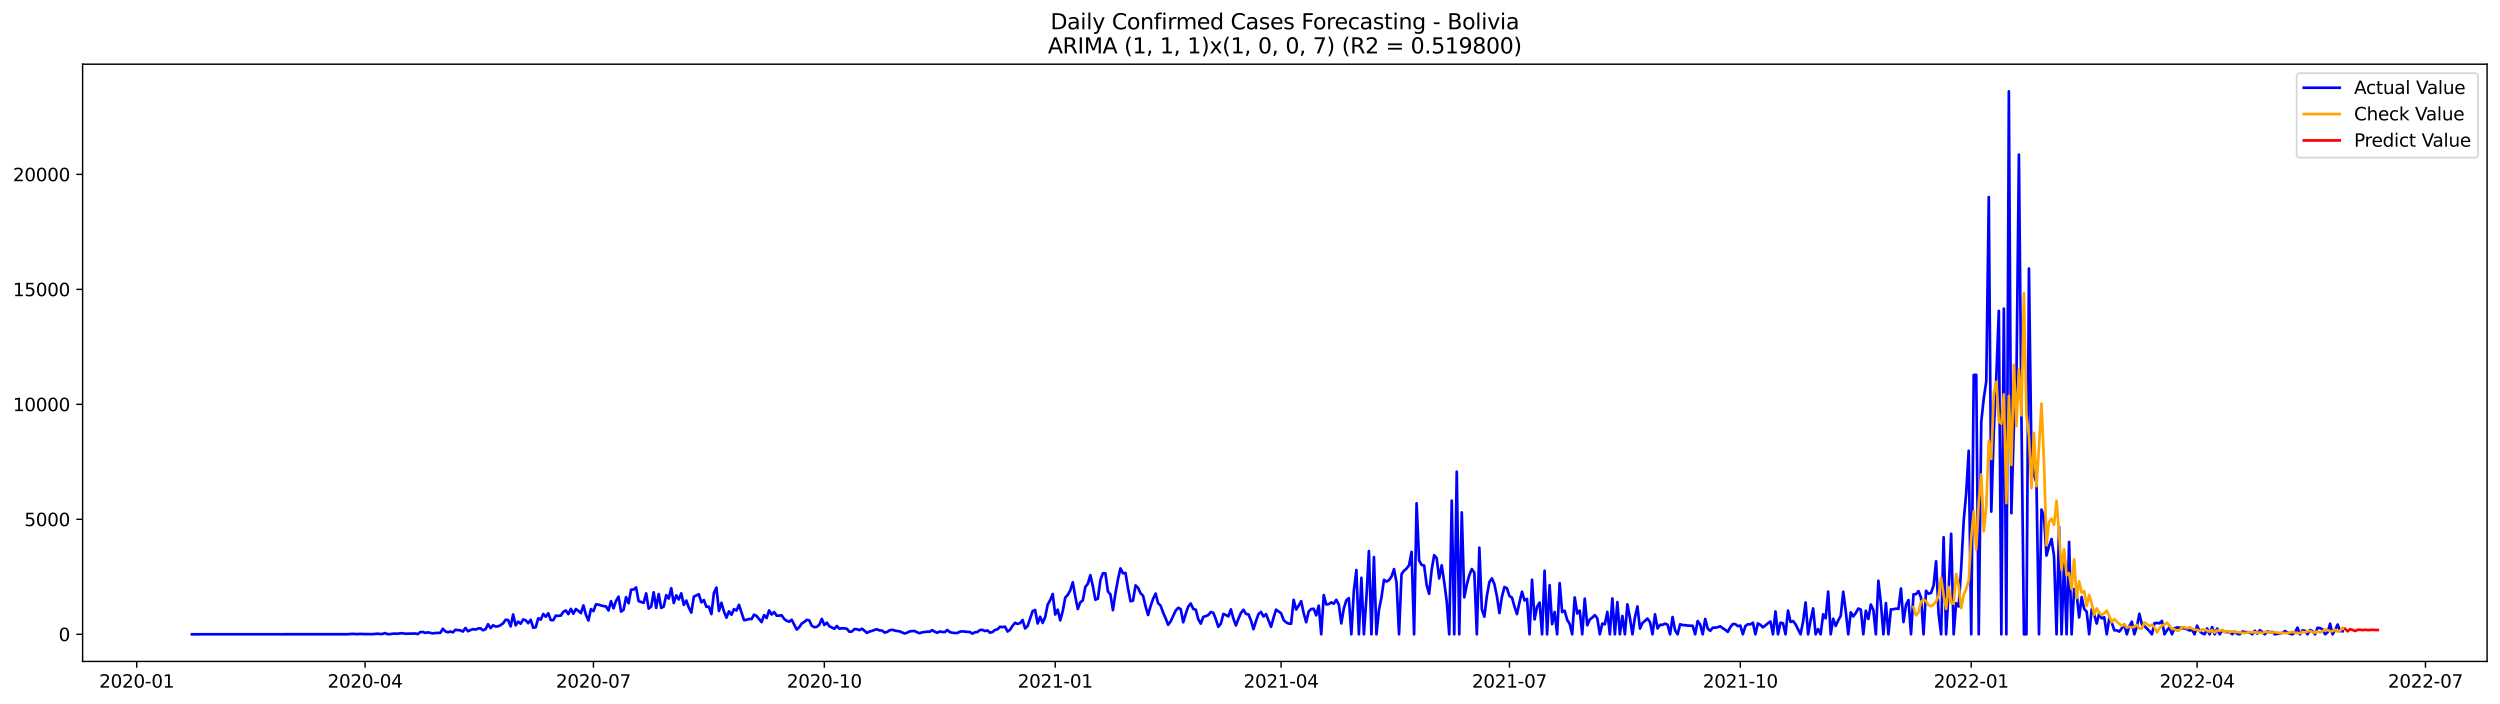 <?xml version="1.0" encoding="utf-8" standalone="no"?>
<!DOCTYPE svg PUBLIC "-//W3C//DTD SVG 1.1//EN"
  "http://www.w3.org/Graphics/SVG/1.1/DTD/svg11.dtd">
<svg xmlns:xlink="http://www.w3.org/1999/xlink" width="1392.412pt" height="392.274pt" viewBox="0 0 1392.412 392.274" xmlns="http://www.w3.org/2000/svg" version="1.1">
 <defs>
  <style type="text/css">*{stroke-linejoin: round; stroke-linecap: butt}</style>
 </defs>
 <g id="figure_1">
  <g id="patch_1">
   <path d="M 0 392.274 
L 1392.412 392.274 
L 1392.412 0 
L 0 0 
z
" style="fill: #ffffff"/>
  </g>
  <g id="axes_1">
   <g id="patch_2">
    <path d="M 46.013 368.396 
L 1385.213 368.396 
L 1385.213 35.755 
L 46.013 35.755 
z
" style="fill: #ffffff"/>
   </g>
   <g id="matplotlib.axis_1">
    <g id="xtick_1">
     <g id="line2d_1">
      <defs>
       <path id="m0b44352841" d="M 0 0 
L 0 3.5 
" style="stroke: #000000; stroke-width: 0.8"/>
      </defs>
      <g>
       <use xlink:href="#m0b44352841" x="76.134" y="368.396" style="stroke: #000000; stroke-width: 0.8"/>
      </g>
     </g>
     <g id="text_1">
      <!-- 2020-01 -->
      <g transform="translate(55.243 382.994)scale(0.1 -0.1)">
       <defs>
        <path id="DejaVuSans-32" d="M 1228 531 
L 3431 531 
L 3431 0 
L 469 0 
L 469 531 
Q 828 903 1448 1529 
Q 2069 2156 2228 2338 
Q 2531 2678 2651 2914 
Q 2772 3150 2772 3378 
Q 2772 3750 2511 3984 
Q 2250 4219 1831 4219 
Q 1534 4219 1204 4116 
Q 875 4013 500 3803 
L 500 4441 
Q 881 4594 1212 4672 
Q 1544 4750 1819 4750 
Q 2544 4750 2975 4387 
Q 3406 4025 3406 3419 
Q 3406 3131 3298 2873 
Q 3191 2616 2906 2266 
Q 2828 2175 2409 1742 
Q 1991 1309 1228 531 
z
" transform="scale(0.016)"/>
        <path id="DejaVuSans-30" d="M 2034 4250 
Q 1547 4250 1301 3770 
Q 1056 3291 1056 2328 
Q 1056 1369 1301 889 
Q 1547 409 2034 409 
Q 2525 409 2770 889 
Q 3016 1369 3016 2328 
Q 3016 3291 2770 3770 
Q 2525 4250 2034 4250 
z
M 2034 4750 
Q 2819 4750 3233 4129 
Q 3647 3509 3647 2328 
Q 3647 1150 3233 529 
Q 2819 -91 2034 -91 
Q 1250 -91 836 529 
Q 422 1150 422 2328 
Q 422 3509 836 4129 
Q 1250 4750 2034 4750 
z
" transform="scale(0.016)"/>
        <path id="DejaVuSans-2d" d="M 313 2009 
L 1997 2009 
L 1997 1497 
L 313 1497 
L 313 2009 
z
" transform="scale(0.016)"/>
        <path id="DejaVuSans-31" d="M 794 531 
L 1825 531 
L 1825 4091 
L 703 3866 
L 703 4441 
L 1819 4666 
L 2450 4666 
L 2450 531 
L 3481 531 
L 3481 0 
L 794 0 
L 794 531 
z
" transform="scale(0.016)"/>
       </defs>
       <use xlink:href="#DejaVuSans-32"/>
       <use xlink:href="#DejaVuSans-30" x="63.623"/>
       <use xlink:href="#DejaVuSans-32" x="127.246"/>
       <use xlink:href="#DejaVuSans-30" x="190.869"/>
       <use xlink:href="#DejaVuSans-2d" x="254.492"/>
       <use xlink:href="#DejaVuSans-30" x="290.576"/>
       <use xlink:href="#DejaVuSans-31" x="354.199"/>
      </g>
     </g>
    </g>
    <g id="xtick_2">
     <g id="line2d_2">
      <g>
       <use xlink:href="#m0b44352841" x="203.331" y="368.396" style="stroke: #000000; stroke-width: 0.8"/>
      </g>
     </g>
     <g id="text_2">
      <!-- 2020-04 -->
      <g transform="translate(182.44 382.994)scale(0.1 -0.1)">
       <defs>
        <path id="DejaVuSans-34" d="M 2419 4116 
L 825 1625 
L 2419 1625 
L 2419 4116 
z
M 2253 4666 
L 3047 4666 
L 3047 1625 
L 3713 1625 
L 3713 1100 
L 3047 1100 
L 3047 0 
L 2419 0 
L 2419 1100 
L 313 1100 
L 313 1709 
L 2253 4666 
z
" transform="scale(0.016)"/>
       </defs>
       <use xlink:href="#DejaVuSans-32"/>
       <use xlink:href="#DejaVuSans-30" x="63.623"/>
       <use xlink:href="#DejaVuSans-32" x="127.246"/>
       <use xlink:href="#DejaVuSans-30" x="190.869"/>
       <use xlink:href="#DejaVuSans-2d" x="254.492"/>
       <use xlink:href="#DejaVuSans-30" x="290.576"/>
       <use xlink:href="#DejaVuSans-34" x="354.199"/>
      </g>
     </g>
    </g>
    <g id="xtick_3">
     <g id="line2d_3">
      <g>
       <use xlink:href="#m0b44352841" x="330.528" y="368.396" style="stroke: #000000; stroke-width: 0.8"/>
      </g>
     </g>
     <g id="text_3">
      <!-- 2020-07 -->
      <g transform="translate(309.636 382.994)scale(0.1 -0.1)">
       <defs>
        <path id="DejaVuSans-37" d="M 525 4666 
L 3525 4666 
L 3525 4397 
L 1831 0 
L 1172 0 
L 2766 4134 
L 525 4134 
L 525 4666 
z
" transform="scale(0.016)"/>
       </defs>
       <use xlink:href="#DejaVuSans-32"/>
       <use xlink:href="#DejaVuSans-30" x="63.623"/>
       <use xlink:href="#DejaVuSans-32" x="127.246"/>
       <use xlink:href="#DejaVuSans-30" x="190.869"/>
       <use xlink:href="#DejaVuSans-2d" x="254.492"/>
       <use xlink:href="#DejaVuSans-30" x="290.576"/>
       <use xlink:href="#DejaVuSans-37" x="354.199"/>
      </g>
     </g>
    </g>
    <g id="xtick_4">
     <g id="line2d_4">
      <g>
       <use xlink:href="#m0b44352841" x="459.122" y="368.396" style="stroke: #000000; stroke-width: 0.8"/>
      </g>
     </g>
     <g id="text_4">
      <!-- 2020-10 -->
      <g transform="translate(438.231 382.994)scale(0.1 -0.1)">
       <use xlink:href="#DejaVuSans-32"/>
       <use xlink:href="#DejaVuSans-30" x="63.623"/>
       <use xlink:href="#DejaVuSans-32" x="127.246"/>
       <use xlink:href="#DejaVuSans-30" x="190.869"/>
       <use xlink:href="#DejaVuSans-2d" x="254.492"/>
       <use xlink:href="#DejaVuSans-31" x="290.576"/>
       <use xlink:href="#DejaVuSans-30" x="354.199"/>
      </g>
     </g>
    </g>
    <g id="xtick_5">
     <g id="line2d_5">
      <g>
       <use xlink:href="#m0b44352841" x="587.717" y="368.396" style="stroke: #000000; stroke-width: 0.8"/>
      </g>
     </g>
     <g id="text_5">
      <!-- 2021-01 -->
      <g transform="translate(566.825 382.994)scale(0.1 -0.1)">
       <use xlink:href="#DejaVuSans-32"/>
       <use xlink:href="#DejaVuSans-30" x="63.623"/>
       <use xlink:href="#DejaVuSans-32" x="127.246"/>
       <use xlink:href="#DejaVuSans-31" x="190.869"/>
       <use xlink:href="#DejaVuSans-2d" x="254.492"/>
       <use xlink:href="#DejaVuSans-30" x="290.576"/>
       <use xlink:href="#DejaVuSans-31" x="354.199"/>
      </g>
     </g>
    </g>
    <g id="xtick_6">
     <g id="line2d_6">
      <g>
       <use xlink:href="#m0b44352841" x="713.516" y="368.396" style="stroke: #000000; stroke-width: 0.8"/>
      </g>
     </g>
     <g id="text_6">
      <!-- 2021-04 -->
      <g transform="translate(692.624 382.994)scale(0.1 -0.1)">
       <use xlink:href="#DejaVuSans-32"/>
       <use xlink:href="#DejaVuSans-30" x="63.623"/>
       <use xlink:href="#DejaVuSans-32" x="127.246"/>
       <use xlink:href="#DejaVuSans-31" x="190.869"/>
       <use xlink:href="#DejaVuSans-2d" x="254.492"/>
       <use xlink:href="#DejaVuSans-30" x="290.576"/>
       <use xlink:href="#DejaVuSans-34" x="354.199"/>
      </g>
     </g>
    </g>
    <g id="xtick_7">
     <g id="line2d_7">
      <g>
       <use xlink:href="#m0b44352841" x="840.713" y="368.396" style="stroke: #000000; stroke-width: 0.8"/>
      </g>
     </g>
     <g id="text_7">
      <!-- 2021-07 -->
      <g transform="translate(819.821 382.994)scale(0.1 -0.1)">
       <use xlink:href="#DejaVuSans-32"/>
       <use xlink:href="#DejaVuSans-30" x="63.623"/>
       <use xlink:href="#DejaVuSans-32" x="127.246"/>
       <use xlink:href="#DejaVuSans-31" x="190.869"/>
       <use xlink:href="#DejaVuSans-2d" x="254.492"/>
       <use xlink:href="#DejaVuSans-30" x="290.576"/>
       <use xlink:href="#DejaVuSans-37" x="354.199"/>
      </g>
     </g>
    </g>
    <g id="xtick_8">
     <g id="line2d_8">
      <g>
       <use xlink:href="#m0b44352841" x="969.307" y="368.396" style="stroke: #000000; stroke-width: 0.8"/>
      </g>
     </g>
     <g id="text_8">
      <!-- 2021-10 -->
      <g transform="translate(948.416 382.994)scale(0.1 -0.1)">
       <use xlink:href="#DejaVuSans-32"/>
       <use xlink:href="#DejaVuSans-30" x="63.623"/>
       <use xlink:href="#DejaVuSans-32" x="127.246"/>
       <use xlink:href="#DejaVuSans-31" x="190.869"/>
       <use xlink:href="#DejaVuSans-2d" x="254.492"/>
       <use xlink:href="#DejaVuSans-31" x="290.576"/>
       <use xlink:href="#DejaVuSans-30" x="354.199"/>
      </g>
     </g>
    </g>
    <g id="xtick_9">
     <g id="line2d_9">
      <g>
       <use xlink:href="#m0b44352841" x="1097.902" y="368.396" style="stroke: #000000; stroke-width: 0.8"/>
      </g>
     </g>
     <g id="text_9">
      <!-- 2022-01 -->
      <g transform="translate(1077.01 382.994)scale(0.1 -0.1)">
       <use xlink:href="#DejaVuSans-32"/>
       <use xlink:href="#DejaVuSans-30" x="63.623"/>
       <use xlink:href="#DejaVuSans-32" x="127.246"/>
       <use xlink:href="#DejaVuSans-32" x="190.869"/>
       <use xlink:href="#DejaVuSans-2d" x="254.492"/>
       <use xlink:href="#DejaVuSans-30" x="290.576"/>
       <use xlink:href="#DejaVuSans-31" x="354.199"/>
      </g>
     </g>
    </g>
    <g id="xtick_10">
     <g id="line2d_10">
      <g>
       <use xlink:href="#m0b44352841" x="1223.701" y="368.396" style="stroke: #000000; stroke-width: 0.8"/>
      </g>
     </g>
     <g id="text_10">
      <!-- 2022-04 -->
      <g transform="translate(1202.809 382.994)scale(0.1 -0.1)">
       <use xlink:href="#DejaVuSans-32"/>
       <use xlink:href="#DejaVuSans-30" x="63.623"/>
       <use xlink:href="#DejaVuSans-32" x="127.246"/>
       <use xlink:href="#DejaVuSans-32" x="190.869"/>
       <use xlink:href="#DejaVuSans-2d" x="254.492"/>
       <use xlink:href="#DejaVuSans-30" x="290.576"/>
       <use xlink:href="#DejaVuSans-34" x="354.199"/>
      </g>
     </g>
    </g>
    <g id="xtick_11">
     <g id="line2d_11">
      <g>
       <use xlink:href="#m0b44352841" x="1350.897" y="368.396" style="stroke: #000000; stroke-width: 0.8"/>
      </g>
     </g>
     <g id="text_11">
      <!-- 2022-07 -->
      <g transform="translate(1330.006 382.994)scale(0.1 -0.1)">
       <use xlink:href="#DejaVuSans-32"/>
       <use xlink:href="#DejaVuSans-30" x="63.623"/>
       <use xlink:href="#DejaVuSans-32" x="127.246"/>
       <use xlink:href="#DejaVuSans-32" x="190.869"/>
       <use xlink:href="#DejaVuSans-2d" x="254.492"/>
       <use xlink:href="#DejaVuSans-30" x="290.576"/>
       <use xlink:href="#DejaVuSans-37" x="354.199"/>
      </g>
     </g>
    </g>
   </g>
   <g id="matplotlib.axis_2">
    <g id="ytick_1">
     <g id="line2d_12">
      <defs>
       <path id="ma30f76eb89" d="M 0 0 
L -3.5 0 
" style="stroke: #000000; stroke-width: 0.8"/>
      </defs>
      <g>
       <use xlink:href="#ma30f76eb89" x="46.013" y="353.276" style="stroke: #000000; stroke-width: 0.8"/>
      </g>
     </g>
     <g id="text_12">
      <!-- 0 -->
      <g transform="translate(32.65 357.075)scale(0.1 -0.1)">
       <use xlink:href="#DejaVuSans-30"/>
      </g>
     </g>
    </g>
    <g id="ytick_2">
     <g id="line2d_13">
      <g>
       <use xlink:href="#ma30f76eb89" x="46.013" y="289.238" style="stroke: #000000; stroke-width: 0.8"/>
      </g>
     </g>
     <g id="text_13">
      <!-- 5000 -->
      <g transform="translate(13.562 293.037)scale(0.1 -0.1)">
       <defs>
        <path id="DejaVuSans-35" d="M 691 4666 
L 3169 4666 
L 3169 4134 
L 1269 4134 
L 1269 2991 
Q 1406 3038 1543 3061 
Q 1681 3084 1819 3084 
Q 2600 3084 3056 2656 
Q 3513 2228 3513 1497 
Q 3513 744 3044 326 
Q 2575 -91 1722 -91 
Q 1428 -91 1123 -41 
Q 819 9 494 109 
L 494 744 
Q 775 591 1075 516 
Q 1375 441 1709 441 
Q 2250 441 2565 725 
Q 2881 1009 2881 1497 
Q 2881 1984 2565 2268 
Q 2250 2553 1709 2553 
Q 1456 2553 1204 2497 
Q 953 2441 691 2322 
L 691 4666 
z
" transform="scale(0.016)"/>
       </defs>
       <use xlink:href="#DejaVuSans-35"/>
       <use xlink:href="#DejaVuSans-30" x="63.623"/>
       <use xlink:href="#DejaVuSans-30" x="127.246"/>
       <use xlink:href="#DejaVuSans-30" x="190.869"/>
      </g>
     </g>
    </g>
    <g id="ytick_3">
     <g id="line2d_14">
      <g>
       <use xlink:href="#ma30f76eb89" x="46.013" y="225.2" style="stroke: #000000; stroke-width: 0.8"/>
      </g>
     </g>
     <g id="text_14">
      <!-- 10000 -->
      <g transform="translate(7.2 228.999)scale(0.1 -0.1)">
       <use xlink:href="#DejaVuSans-31"/>
       <use xlink:href="#DejaVuSans-30" x="63.623"/>
       <use xlink:href="#DejaVuSans-30" x="127.246"/>
       <use xlink:href="#DejaVuSans-30" x="190.869"/>
       <use xlink:href="#DejaVuSans-30" x="254.492"/>
      </g>
     </g>
    </g>
    <g id="ytick_4">
     <g id="line2d_15">
      <g>
       <use xlink:href="#ma30f76eb89" x="46.013" y="161.162" style="stroke: #000000; stroke-width: 0.8"/>
      </g>
     </g>
     <g id="text_15">
      <!-- 15000 -->
      <g transform="translate(7.2 164.961)scale(0.1 -0.1)">
       <use xlink:href="#DejaVuSans-31"/>
       <use xlink:href="#DejaVuSans-35" x="63.623"/>
       <use xlink:href="#DejaVuSans-30" x="127.246"/>
       <use xlink:href="#DejaVuSans-30" x="190.869"/>
       <use xlink:href="#DejaVuSans-30" x="254.492"/>
      </g>
     </g>
    </g>
    <g id="ytick_5">
     <g id="line2d_16">
      <g>
       <use xlink:href="#ma30f76eb89" x="46.013" y="97.124" style="stroke: #000000; stroke-width: 0.8"/>
      </g>
     </g>
     <g id="text_16">
      <!-- 20000 -->
      <g transform="translate(7.2 100.923)scale(0.1 -0.1)">
       <use xlink:href="#DejaVuSans-32"/>
       <use xlink:href="#DejaVuSans-30" x="63.623"/>
       <use xlink:href="#DejaVuSans-30" x="127.246"/>
       <use xlink:href="#DejaVuSans-30" x="190.869"/>
       <use xlink:href="#DejaVuSans-30" x="254.492"/>
      </g>
     </g>
    </g>
   </g>
   <g id="line2d_17">
    <path d="M 106.885 353.276 
L 193.547 353.237 
L 196.342 353.045 
L 199.138 353.186 
L 200.536 353.071 
L 203.331 353.173 
L 207.524 353.186 
L 210.32 352.943 
L 211.718 353.135 
L 213.115 353.071 
L 214.513 352.584 
L 215.911 353.224 
L 217.309 353.186 
L 218.707 352.955 
L 220.104 352.891 
L 221.502 352.968 
L 222.9 352.725 
L 224.298 352.712 
L 225.695 352.968 
L 231.286 352.84 
L 232.684 353.135 
L 234.082 352.072 
L 235.48 351.944 
L 236.878 352.52 
L 238.275 352.2 
L 241.071 352.776 
L 242.469 352.545 
L 245.264 352.481 
L 246.662 350.189 
L 248.06 351.687 
L 249.457 352.161 
L 250.855 351.726 
L 252.253 352.2 
L 253.651 350.778 
L 256.446 351.085 
L 257.844 351.751 
L 259.242 349.753 
L 260.64 351.572 
L 262.037 350.919 
L 263.435 350.407 
L 264.833 350.65 
L 266.231 350.086 
L 267.628 349.92 
L 269.026 351.034 
L 270.424 350.483 
L 271.822 347.666 
L 273.219 349.843 
L 274.617 348.255 
L 276.015 348.972 
L 277.413 348.818 
L 278.81 348.191 
L 280.208 347.179 
L 281.606 345.181 
L 283.004 345.348 
L 284.402 348.87 
L 285.799 342.248 
L 287.197 348.281 
L 288.595 346.244 
L 289.993 347.384 
L 291.39 344.989 
L 292.788 345.501 
L 294.186 347.089 
L 295.584 345.207 
L 296.981 349.625 
L 298.379 349.356 
L 299.777 344.374 
L 301.175 345.117 
L 302.573 341.954 
L 303.97 343.491 
L 305.368 341.582 
L 306.766 345.373 
L 308.164 345.412 
L 309.561 342.901 
L 310.959 343.004 
L 312.357 342.85 
L 313.755 340.762 
L 315.152 340.007 
L 316.55 342.056 
L 317.948 339.123 
L 319.346 341.8 
L 320.743 339.213 
L 322.141 340.263 
L 323.539 341.493 
L 324.937 337.228 
L 326.335 342.415 
L 327.732 345.578 
L 329.13 339.264 
L 330.528 340.365 
L 331.926 336.613 
L 333.323 336.754 
L 334.721 337.228 
L 336.119 337.573 
L 337.517 337.753 
L 338.914 340.007 
L 340.312 334.845 
L 341.71 338.816 
L 343.108 334.679 
L 344.506 332.335 
L 345.903 340.634 
L 347.301 339.661 
L 348.699 332.566 
L 350.097 335.972 
L 351.494 328.454 
L 352.892 328.352 
L 354.29 327.199 
L 355.688 334.781 
L 358.483 335.78 
L 359.881 330.504 
L 361.279 338.969 
L 362.676 337.855 
L 364.074 329.902 
L 365.472 338.572 
L 366.87 330.837 
L 368.268 338.598 
L 369.665 337.817 
L 371.063 331.503 
L 372.461 333.36 
L 373.859 327.609 
L 375.256 335.857 
L 376.654 331.592 
L 378.052 333.872 
L 379.45 330.478 
L 380.847 336.856 
L 382.245 334.474 
L 383.643 338.367 
L 385.041 341.185 
L 386.439 332.322 
L 389.234 330.952 
L 390.632 335.499 
L 392.03 334.179 
L 393.427 337.958 
L 394.825 337.932 
L 396.223 342.018 
L 397.621 330.273 
L 399.018 327.263 
L 400.416 340.276 
L 401.814 335.729 
L 403.212 340.57 
L 404.609 344.028 
L 406.007 340.481 
L 407.405 342.376 
L 408.803 339.251 
L 410.201 340.02 
L 411.598 336.882 
L 414.394 345.412 
L 415.792 345.207 
L 417.189 344.707 
L 418.587 344.81 
L 419.985 342.351 
L 421.383 343.042 
L 424.178 346.513 
L 425.576 342.581 
L 426.974 344.259 
L 428.372 339.994 
L 429.769 342.261 
L 431.167 340.891 
L 432.565 342.901 
L 433.963 342.914 
L 435.36 342.671 
L 436.758 344.733 
L 438.156 345.77 
L 439.554 346.27 
L 440.951 345.181 
L 443.747 350.637 
L 445.145 349.305 
L 446.542 347.294 
L 447.94 346.398 
L 449.338 345.232 
L 450.736 345.54 
L 452.134 348.537 
L 453.531 349.318 
L 454.929 349.151 
L 456.327 347.922 
L 457.725 344.694 
L 459.122 348.088 
L 460.52 346.833 
L 461.918 348.793 
L 464.713 350.214 
L 466.111 348.652 
L 467.509 350.227 
L 468.907 349.907 
L 470.304 349.984 
L 471.702 350.24 
L 473.1 351.854 
L 474.498 351.726 
L 475.896 350.368 
L 477.293 350.471 
L 478.691 350.996 
L 480.089 350.163 
L 482.884 352.494 
L 484.282 351.751 
L 485.68 351.393 
L 487.078 350.829 
L 488.475 350.496 
L 489.873 351.137 
L 491.271 351.137 
L 492.669 352.328 
L 494.067 352.008 
L 495.464 351.073 
L 496.862 350.752 
L 498.26 351.188 
L 501.055 351.662 
L 503.851 352.84 
L 505.249 352.392 
L 506.646 351.662 
L 508.044 351.495 
L 509.442 351.457 
L 510.84 352.2 
L 512.237 352.661 
L 513.635 352.174 
L 516.431 351.841 
L 517.829 351.828 
L 519.226 350.97 
L 520.624 351.841 
L 522.022 352.443 
L 523.42 351.675 
L 524.817 351.969 
L 526.215 352.046 
L 527.613 350.88 
L 529.011 352.02 
L 530.408 352.405 
L 531.806 352.558 
L 533.204 352.558 
L 534.602 351.828 
L 536 351.623 
L 538.795 351.944 
L 540.193 352.02 
L 541.591 352.891 
L 542.988 352.174 
L 544.386 351.969 
L 545.784 350.919 
L 547.182 350.816 
L 548.579 351.495 
L 549.977 351.137 
L 551.375 352.405 
L 552.773 352.033 
L 554.17 350.855 
L 555.568 350.535 
L 556.966 349.113 
L 558.364 349.28 
L 559.762 349.011 
L 561.159 351.739 
L 562.557 350.778 
L 563.955 348.524 
L 565.353 346.897 
L 566.75 347.499 
L 568.148 347.077 
L 569.546 345.322 
L 570.944 350.035 
L 572.341 348.639 
L 575.137 340.404 
L 576.535 339.738 
L 577.933 347.269 
L 579.33 343.555 
L 580.728 346.949 
L 582.126 343.657 
L 583.524 336.715 
L 584.921 334.256 
L 586.319 330.837 
L 587.717 342.248 
L 589.115 339.571 
L 590.512 345.514 
L 591.91 340.34 
L 593.308 332.822 
L 594.706 331.336 
L 596.103 328.813 
L 597.501 324.292 
L 598.899 332.22 
L 600.297 339.213 
L 601.695 335.447 
L 603.092 334.41 
L 604.49 326.93 
L 605.888 325.124 
L 607.286 320.322 
L 608.683 326.495 
L 610.081 334.026 
L 611.479 333.424 
L 612.877 323.088 
L 614.274 319.271 
L 615.672 319.361 
L 617.07 329.402 
L 618.468 331.093 
L 619.866 339.853 
L 621.263 330.465 
L 622.661 322.665 
L 624.059 316.569 
L 625.457 319.31 
L 626.854 319.13 
L 628.252 327.596 
L 629.65 334.858 
L 631.048 334.525 
L 632.445 326.034 
L 633.843 327.391 
L 635.241 330.388 
L 636.639 331.81 
L 638.036 337.676 
L 639.434 342.53 
L 640.832 337.65 
L 642.23 333.501 
L 643.628 330.593 
L 645.025 335.96 
L 646.423 337.343 
L 647.821 341.262 
L 649.219 344.361 
L 650.616 347.999 
L 652.014 346.078 
L 654.81 340.096 
L 656.207 338.521 
L 657.605 339.251 
L 659.003 346.603 
L 660.401 341.954 
L 661.798 337.855 
L 663.196 336.126 
L 664.594 339.149 
L 665.992 339.584 
L 667.39 344.874 
L 668.787 347.346 
L 670.185 343.58 
L 671.583 343.158 
L 672.981 342.594 
L 674.378 340.865 
L 675.776 341.275 
L 677.174 344.912 
L 678.572 349.139 
L 679.969 347.346 
L 681.367 341.941 
L 682.765 342.504 
L 684.163 343.311 
L 685.561 339.392 
L 686.958 344.566 
L 688.356 348.345 
L 689.754 344.694 
L 691.152 341.377 
L 692.549 339.597 
L 693.947 341.941 
L 695.345 342.171 
L 696.743 345.553 
L 698.14 350.419 
L 699.538 345.937 
L 700.936 342.018 
L 702.334 340.814 
L 703.731 343.362 
L 705.129 342.03 
L 707.925 349.1 
L 709.323 344.067 
L 710.72 339.546 
L 713.516 341.544 
L 714.914 345.335 
L 716.311 346.616 
L 717.709 347.294 
L 719.107 347.41 
L 720.505 334.09 
L 721.902 339.495 
L 723.3 337.381 
L 724.698 334.807 
L 726.096 341.48 
L 727.494 346.552 
L 728.891 340.609 
L 730.289 339.2 
L 731.687 339.085 
L 733.085 342.735 
L 734.482 337.317 
L 735.88 353.276 
L 737.278 331.426 
L 738.676 336.677 
L 740.073 336.459 
L 741.471 335.524 
L 742.869 336.241 
L 744.267 334.051 
L 745.664 336.715 
L 747.062 347.205 
L 748.46 338.944 
L 749.858 334.32 
L 751.256 333.129 
L 752.653 353.276 
L 754.051 328.928 
L 755.449 317.478 
L 756.847 353.276 
L 758.244 321.807 
L 759.642 353.276 
L 761.04 332.937 
L 762.438 306.938 
L 763.835 353.276 
L 765.233 310.28 
L 766.631 353.276 
L 768.029 339.661 
L 769.427 332.796 
L 770.824 322.934 
L 772.222 323.946 
L 773.62 323.101 
L 775.018 321.141 
L 776.415 316.979 
L 777.813 324.369 
L 779.211 353.276 
L 780.609 319.758 
L 782.006 317.85 
L 783.404 316.671 
L 784.802 314.789 
L 786.2 307.386 
L 787.597 353.276 
L 788.995 280.323 
L 790.393 312.125 
L 791.791 314.622 
L 793.189 314.981 
L 794.586 325.816 
L 795.984 330.734 
L 797.382 317.35 
L 798.78 309.23 
L 800.177 310.882 
L 801.575 322.166 
L 802.973 314.853 
L 804.371 324.113 
L 805.768 334.986 
L 807.166 353.276 
L 808.564 278.825 
L 809.962 353.276 
L 811.359 262.7 
L 812.757 353.276 
L 814.155 285.395 
L 815.553 332.694 
L 816.951 325.714 
L 818.348 320.347 
L 819.746 316.953 
L 821.144 318.926 
L 822.542 353.276 
L 823.939 305.042 
L 825.337 339.366 
L 826.735 343.491 
L 828.133 331.925 
L 829.53 324.202 
L 830.928 322.153 
L 832.326 325.329 
L 833.724 332.105 
L 835.122 341.467 
L 836.519 332.361 
L 837.917 326.956 
L 839.315 327.648 
L 840.713 331.989 
L 842.11 332.809 
L 843.508 337.83 
L 844.906 342.03 
L 846.304 335.422 
L 847.701 329.569 
L 849.099 334.397 
L 850.497 333.59 
L 851.895 353.276 
L 853.292 322.909 
L 854.69 345.002 
L 856.088 337.97 
L 857.486 335.614 
L 858.884 353.276 
L 860.281 317.875 
L 861.679 353.276 
L 863.077 325.931 
L 864.475 347.64 
L 865.872 340.839 
L 867.27 353.276 
L 868.668 324.766 
L 870.066 340.891 
L 871.463 340.148 
L 872.861 345.181 
L 874.259 347.538 
L 875.657 353.276 
L 877.055 332.771 
L 878.452 341.685 
L 879.85 340.096 
L 881.248 353.276 
L 882.646 333.449 
L 884.043 348.242 
L 885.441 345.091 
L 886.839 343.964 
L 888.237 342.62 
L 889.634 344.336 
L 891.032 353.276 
L 892.43 347.294 
L 893.828 347.717 
L 895.225 340.788 
L 896.623 353.276 
L 898.021 333.321 
L 899.419 353.276 
L 900.817 335.319 
L 902.214 353.276 
L 903.612 343.068 
L 905.01 353.276 
L 906.408 336.587 
L 907.805 344.118 
L 909.203 353.276 
L 910.601 343.823 
L 911.999 337.778 
L 913.396 350.086 
L 914.794 347.025 
L 917.59 344.541 
L 918.988 346.487 
L 920.385 353.276 
L 921.783 342.146 
L 923.181 350.022 
L 924.579 348.012 
L 925.976 347.999 
L 927.374 347.371 
L 928.772 347.909 
L 930.17 353.276 
L 931.567 343.67 
L 932.965 351.085 
L 934.363 353.276 
L 935.761 347.704 
L 937.158 348.114 
L 938.556 348.204 
L 939.954 348.421 
L 942.75 348.524 
L 944.147 353.276 
L 945.545 345.886 
L 946.943 347.896 
L 948.341 353.276 
L 949.738 344.72 
L 951.136 350.074 
L 952.534 351.354 
L 953.932 349.613 
L 955.329 349.561 
L 956.727 349.331 
L 958.125 348.831 
L 959.523 349.894 
L 960.921 350.778 
L 962.318 351.931 
L 963.716 349.344 
L 965.114 347.563 
L 966.512 347.615 
L 967.909 348.729 
L 969.307 348.434 
L 970.705 353.276 
L 972.103 348.716 
L 973.5 347.679 
L 974.898 347.755 
L 976.296 346.833 
L 977.694 353.276 
L 979.091 347.23 
L 980.489 348.024 
L 981.887 349.395 
L 983.285 348.332 
L 984.683 347.128 
L 986.08 346.154 
L 987.478 353.276 
L 988.876 340.558 
L 990.274 353.276 
L 991.671 346.82 
L 993.069 347.128 
L 994.467 353.276 
L 995.865 340.058 
L 997.262 346.411 
L 998.66 345.924 
L 1000.058 347.73 
L 1002.853 353.276 
L 1004.251 346.219 
L 1005.649 335.55 
L 1007.047 353.276 
L 1008.445 345.514 
L 1009.842 338.88 
L 1011.24 353.276 
L 1012.638 350.381 
L 1014.036 353.276 
L 1015.433 342.146 
L 1016.831 344.387 
L 1018.229 329.505 
L 1019.627 353.276 
L 1021.024 344.656 
L 1022.422 348.614 
L 1023.82 345.54 
L 1025.218 343.042 
L 1026.616 329.594 
L 1028.013 340.314 
L 1029.411 353.276 
L 1030.809 341.044 
L 1032.207 343.337 
L 1033.604 341.416 
L 1035.002 338.944 
L 1036.4 339.52 
L 1037.798 353.276 
L 1039.195 340.122 
L 1040.593 344.72 
L 1041.991 336.702 
L 1043.389 339.712 
L 1044.786 353.276 
L 1046.184 323.459 
L 1047.582 335.87 
L 1048.98 353.276 
L 1050.378 335.896 
L 1051.775 353.276 
L 1053.173 339.354 
L 1054.571 339.341 
L 1055.969 338.995 
L 1057.366 339.097 
L 1058.764 327.788 
L 1060.162 346.475 
L 1061.56 336.933 
L 1062.957 334.205 
L 1064.355 353.276 
L 1065.753 331.029 
L 1067.151 330.913 
L 1068.549 329.223 
L 1069.946 332.886 
L 1071.344 353.276 
L 1072.742 329.056 
L 1074.14 330.657 
L 1075.537 330.222 
L 1076.935 326.136 
L 1078.333 312.624 
L 1079.731 341.89 
L 1081.128 353.276 
L 1082.526 299.227 
L 1083.924 353.276 
L 1085.322 328.826 
L 1086.719 297.294 
L 1088.117 353.276 
L 1089.515 335.921 
L 1090.913 337.83 
L 1092.311 316.364 
L 1093.708 290.083 
L 1095.106 274.522 
L 1096.504 251.071 
L 1097.902 353.276 
L 1099.299 208.832 
L 1100.697 208.793 
L 1102.095 353.276 
L 1103.493 234.908 
L 1104.89 221.831 
L 1106.288 212.366 
L 1107.686 109.765 
L 1109.084 284.96 
L 1110.482 239.839 
L 1111.879 209.664 
L 1113.277 173.162 
L 1114.675 353.276 
L 1116.073 171.92 
L 1117.47 353.276 
L 1118.868 50.876 
L 1120.266 285.844 
L 1121.664 237.277 
L 1123.061 214.505 
L 1124.459 86.109 
L 1125.857 230.451 
L 1127.255 353.276 
L 1128.652 353.276 
L 1130.05 149.558 
L 1131.448 255.31 
L 1132.846 264.416 
L 1134.244 268.912 
L 1135.641 353.276 
L 1137.039 283.82 
L 1138.437 287.957 
L 1139.835 309.41 
L 1141.232 304.286 
L 1142.63 300.188 
L 1144.028 309.781 
L 1145.426 353.276 
L 1146.823 293.362 
L 1148.221 353.276 
L 1149.619 312.842 
L 1151.017 353.276 
L 1152.415 301.84 
L 1153.812 353.276 
L 1155.21 328.057 
L 1156.608 330.76 
L 1158.006 343.888 
L 1159.403 332.502 
L 1160.801 339.136 
L 1162.199 340.711 
L 1163.597 353.276 
L 1164.994 339.366 
L 1166.392 342.146 
L 1167.79 347.294 
L 1169.188 341.633 
L 1170.585 344.413 
L 1171.983 343.811 
L 1173.381 353.276 
L 1174.779 344.489 
L 1176.177 346.731 
L 1177.574 351.034 
L 1178.972 351.073 
L 1180.37 351.777 
L 1181.768 349.907 
L 1183.165 347.832 
L 1184.563 353.276 
L 1185.961 348.78 
L 1187.359 346.27 
L 1188.756 353.276 
L 1190.154 349.1 
L 1191.552 341.864 
L 1192.95 347.781 
L 1194.347 348.742 
L 1195.745 350.035 
L 1197.143 351.508 
L 1198.541 353.276 
L 1199.939 347.115 
L 1201.336 346.949 
L 1202.734 347.166 
L 1204.132 345.809 
L 1205.53 353.276 
L 1206.927 351.06 
L 1208.325 349.408 
L 1209.723 353.276 
L 1211.121 349.933 
L 1212.518 349.472 
L 1213.916 349.587 
L 1215.314 349.907 
L 1216.712 349.958 
L 1218.11 350.458 
L 1219.507 351.162 
L 1220.905 350.829 
L 1222.303 353.276 
L 1223.701 348.498 
L 1225.098 351.585 
L 1226.496 352.648 
L 1227.894 353.276 
L 1229.292 350.048 
L 1230.689 353.276 
L 1232.087 349.267 
L 1233.485 353.276 
L 1234.883 350.15 
L 1236.28 353.276 
L 1237.678 351.085 
L 1239.076 351.905 
L 1240.474 352.084 
L 1241.872 352.008 
L 1243.269 353.276 
L 1244.667 351.841 
L 1246.065 353.019 
L 1247.463 353.276 
L 1248.86 351.726 
L 1250.258 352.033 
L 1253.054 352.225 
L 1254.451 353.276 
L 1255.849 351.329 
L 1257.247 352.853 
L 1258.645 350.996 
L 1260.043 351.982 
L 1261.44 353.276 
L 1262.838 351.675 
L 1264.236 352.11 
L 1265.634 351.995 
L 1267.031 353.276 
L 1271.225 352.481 
L 1272.622 351.444 
L 1274.02 352.341 
L 1275.418 352.955 
L 1276.816 353.276 
L 1278.213 352.289 
L 1279.611 349.561 
L 1281.009 353.276 
L 1282.407 351.047 
L 1283.805 351.329 
L 1285.202 353.276 
L 1286.6 350.88 
L 1287.998 351.623 
L 1289.396 353.276 
L 1290.793 349.677 
L 1292.191 349.817 
L 1293.589 350.573 
L 1294.987 353.276 
L 1296.384 352.212 
L 1297.782 347.384 
L 1299.18 353.276 
L 1300.578 350.829 
L 1301.976 347.832 
L 1303.373 351.457 
L 1304.771 351.559 
L 1304.771 351.559 
" clip-path="url(#p34f67ca8f2)" style="fill: none; stroke: #0000ff; stroke-width: 1.5; stroke-linecap: square"/>
   </g>
   <g id="line2d_18">
    <path d="M 1065.753 338.098 
L 1067.151 342.743 
L 1068.549 341.175 
L 1069.946 335.132 
L 1071.344 334.004 
L 1072.742 334.802 
L 1074.14 337.08 
L 1075.537 337.62 
L 1076.935 336.736 
L 1078.333 335.001 
L 1079.731 331.582 
L 1081.128 321.788 
L 1082.526 331.461 
L 1083.924 339.124 
L 1085.322 326.885 
L 1086.719 335.81 
L 1088.117 336.226 
L 1089.515 319.642 
L 1090.913 326.289 
L 1092.311 338.704 
L 1093.708 331.381 
L 1095.106 328.012 
L 1096.504 323.338 
L 1097.902 299.363 
L 1099.299 284.75 
L 1100.697 306.155 
L 1102.095 279.596 
L 1103.493 264.233 
L 1104.89 295.933 
L 1106.288 282.036 
L 1107.686 245.509 
L 1109.084 255.664 
L 1110.482 219.121 
L 1111.879 212.652 
L 1113.277 234.741 
L 1114.675 235.94 
L 1116.073 219.645 
L 1117.47 280.215 
L 1118.868 220.495 
L 1120.266 258.98 
L 1121.664 203.17 
L 1123.061 237.316 
L 1124.459 205.812 
L 1125.857 231.33 
L 1127.255 163.256 
L 1128.652 230.659 
L 1130.05 242.655 
L 1131.448 271.882 
L 1132.846 241.126 
L 1134.244 270.773 
L 1135.641 249.331 
L 1137.039 224.748 
L 1138.437 257.591 
L 1139.835 303.679 
L 1141.232 290.872 
L 1142.63 288.897 
L 1144.028 292.334 
L 1145.426 278.897 
L 1146.823 296.835 
L 1148.221 317.42 
L 1149.619 305.948 
L 1151.017 320.287 
L 1152.415 319.2 
L 1153.812 328.072 
L 1155.21 311.471 
L 1156.608 333.075 
L 1158.006 323.813 
L 1159.403 330.13 
L 1160.801 329.181 
L 1162.199 337.495 
L 1163.597 331.401 
L 1164.994 336.112 
L 1166.392 342.358 
L 1167.79 338.84 
L 1169.188 341.262 
L 1170.585 342.542 
L 1171.983 341.598 
L 1173.381 340.05 
L 1174.779 343.135 
L 1176.177 346.546 
L 1177.574 344.797 
L 1180.37 347.505 
L 1181.768 348.577 
L 1183.165 347.845 
L 1184.563 349.571 
L 1185.961 349.139 
L 1187.359 349.484 
L 1188.756 348.998 
L 1190.154 348.044 
L 1191.552 349.968 
L 1192.95 350.156 
L 1194.347 346.697 
L 1195.745 347.564 
L 1197.143 348.663 
L 1198.541 347.94 
L 1199.939 349.439 
L 1201.336 352.195 
L 1202.734 349.92 
L 1204.132 348.474 
L 1205.53 347.763 
L 1206.927 346.839 
L 1208.325 348.429 
L 1209.723 350.288 
L 1211.121 350.414 
L 1212.518 351.263 
L 1213.916 351.084 
L 1215.314 349.27 
L 1216.712 349.355 
L 1218.11 349.962 
L 1219.507 349.339 
L 1220.905 350.092 
L 1222.303 350.702 
L 1223.701 350.758 
L 1225.098 351.457 
L 1226.496 350.518 
L 1227.894 350.761 
L 1229.292 351.195 
L 1230.689 351.852 
L 1232.087 350.867 
L 1233.485 352.35 
L 1234.883 351.104 
L 1236.28 351.394 
L 1237.678 350.842 
L 1239.076 352.157 
L 1240.474 351.411 
L 1241.872 352.126 
L 1243.269 351.597 
L 1244.667 352.083 
L 1246.065 352.047 
L 1250.258 352.615 
L 1253.054 352.015 
L 1254.451 352.259 
L 1255.849 352.116 
L 1257.247 352.355 
L 1258.645 352.314 
L 1260.043 352.506 
L 1261.44 351.994 
L 1262.838 351.979 
L 1265.634 352.325 
L 1267.031 352.085 
L 1269.827 352.541 
L 1271.225 352.38 
L 1272.622 352.671 
L 1274.02 352.617 
L 1275.418 352.251 
L 1276.816 352.05 
L 1278.213 352.316 
L 1279.611 352.7 
L 1281.009 352.602 
L 1282.407 351.868 
L 1283.805 352.191 
L 1285.202 351.669 
L 1286.6 351.477 
L 1287.998 352.193 
L 1289.396 352.35 
L 1290.793 351.596 
L 1292.191 352.306 
L 1293.589 351.56 
L 1294.987 350.64 
L 1296.384 350.965 
L 1297.782 351.682 
L 1299.18 351.476 
L 1300.578 350.798 
L 1301.976 351.741 
L 1303.373 351.294 
L 1304.771 349.682 
L 1304.771 349.682 
" clip-path="url(#p34f67ca8f2)" style="fill: none; stroke: #ffa500; stroke-width: 1.5; stroke-linecap: square"/>
   </g>
   <g id="line2d_19">
    <path d="M 1306.169 350.281 
L 1307.567 351.633 
L 1308.964 350.398 
L 1310.362 350.896 
L 1311.76 351.439 
L 1313.158 350.77 
L 1314.555 350.749 
L 1315.953 350.987 
L 1317.351 350.736 
L 1318.749 350.966 
L 1320.146 350.873 
L 1321.544 350.772 
L 1322.942 350.896 
L 1324.34 350.9 
" clip-path="url(#p34f67ca8f2)" style="fill: none; stroke: #ff0000; stroke-width: 1.5; stroke-linecap: square"/>
   </g>
   <g id="patch_3">
    <path d="M 46.013 368.396 
L 46.013 35.755 
" style="fill: none; stroke: #000000; stroke-width: 0.8; stroke-linejoin: miter; stroke-linecap: square"/>
   </g>
   <g id="patch_4">
    <path d="M 1385.213 368.396 
L 1385.213 35.755 
" style="fill: none; stroke: #000000; stroke-width: 0.8; stroke-linejoin: miter; stroke-linecap: square"/>
   </g>
   <g id="patch_5">
    <path d="M 46.013 368.396 
L 1385.213 368.396 
" style="fill: none; stroke: #000000; stroke-width: 0.8; stroke-linejoin: miter; stroke-linecap: square"/>
   </g>
   <g id="patch_6">
    <path d="M 46.013 35.755 
L 1385.213 35.755 
" style="fill: none; stroke: #000000; stroke-width: 0.8; stroke-linejoin: miter; stroke-linecap: square"/>
   </g>
   <g id="text_17">
    <!-- Daily Confirmed Cases Forecasting - Bolivia -->
    <g transform="translate(585.096 16.318)scale(0.12 -0.12)">
     <defs>
      <path id="DejaVuSans-44" d="M 1259 4147 
L 1259 519 
L 2022 519 
Q 2988 519 3436 956 
Q 3884 1394 3884 2338 
Q 3884 3275 3436 3711 
Q 2988 4147 2022 4147 
L 1259 4147 
z
M 628 4666 
L 1925 4666 
Q 3281 4666 3915 4102 
Q 4550 3538 4550 2338 
Q 4550 1131 3912 565 
Q 3275 0 1925 0 
L 628 0 
L 628 4666 
z
" transform="scale(0.016)"/>
      <path id="DejaVuSans-61" d="M 2194 1759 
Q 1497 1759 1228 1600 
Q 959 1441 959 1056 
Q 959 750 1161 570 
Q 1363 391 1709 391 
Q 2188 391 2477 730 
Q 2766 1069 2766 1631 
L 2766 1759 
L 2194 1759 
z
M 3341 1997 
L 3341 0 
L 2766 0 
L 2766 531 
Q 2569 213 2275 61 
Q 1981 -91 1556 -91 
Q 1019 -91 701 211 
Q 384 513 384 1019 
Q 384 1609 779 1909 
Q 1175 2209 1959 2209 
L 2766 2209 
L 2766 2266 
Q 2766 2663 2505 2880 
Q 2244 3097 1772 3097 
Q 1472 3097 1187 3025 
Q 903 2953 641 2809 
L 641 3341 
Q 956 3463 1253 3523 
Q 1550 3584 1831 3584 
Q 2591 3584 2966 3190 
Q 3341 2797 3341 1997 
z
" transform="scale(0.016)"/>
      <path id="DejaVuSans-69" d="M 603 3500 
L 1178 3500 
L 1178 0 
L 603 0 
L 603 3500 
z
M 603 4863 
L 1178 4863 
L 1178 4134 
L 603 4134 
L 603 4863 
z
" transform="scale(0.016)"/>
      <path id="DejaVuSans-6c" d="M 603 4863 
L 1178 4863 
L 1178 0 
L 603 0 
L 603 4863 
z
" transform="scale(0.016)"/>
      <path id="DejaVuSans-79" d="M 2059 -325 
Q 1816 -950 1584 -1140 
Q 1353 -1331 966 -1331 
L 506 -1331 
L 506 -850 
L 844 -850 
Q 1081 -850 1212 -737 
Q 1344 -625 1503 -206 
L 1606 56 
L 191 3500 
L 800 3500 
L 1894 763 
L 2988 3500 
L 3597 3500 
L 2059 -325 
z
" transform="scale(0.016)"/>
      <path id="DejaVuSans-20" transform="scale(0.016)"/>
      <path id="DejaVuSans-43" d="M 4122 4306 
L 4122 3641 
Q 3803 3938 3442 4084 
Q 3081 4231 2675 4231 
Q 1875 4231 1450 3742 
Q 1025 3253 1025 2328 
Q 1025 1406 1450 917 
Q 1875 428 2675 428 
Q 3081 428 3442 575 
Q 3803 722 4122 1019 
L 4122 359 
Q 3791 134 3420 21 
Q 3050 -91 2638 -91 
Q 1578 -91 968 557 
Q 359 1206 359 2328 
Q 359 3453 968 4101 
Q 1578 4750 2638 4750 
Q 3056 4750 3426 4639 
Q 3797 4528 4122 4306 
z
" transform="scale(0.016)"/>
      <path id="DejaVuSans-6f" d="M 1959 3097 
Q 1497 3097 1228 2736 
Q 959 2375 959 1747 
Q 959 1119 1226 758 
Q 1494 397 1959 397 
Q 2419 397 2687 759 
Q 2956 1122 2956 1747 
Q 2956 2369 2687 2733 
Q 2419 3097 1959 3097 
z
M 1959 3584 
Q 2709 3584 3137 3096 
Q 3566 2609 3566 1747 
Q 3566 888 3137 398 
Q 2709 -91 1959 -91 
Q 1206 -91 779 398 
Q 353 888 353 1747 
Q 353 2609 779 3096 
Q 1206 3584 1959 3584 
z
" transform="scale(0.016)"/>
      <path id="DejaVuSans-6e" d="M 3513 2113 
L 3513 0 
L 2938 0 
L 2938 2094 
Q 2938 2591 2744 2837 
Q 2550 3084 2163 3084 
Q 1697 3084 1428 2787 
Q 1159 2491 1159 1978 
L 1159 0 
L 581 0 
L 581 3500 
L 1159 3500 
L 1159 2956 
Q 1366 3272 1645 3428 
Q 1925 3584 2291 3584 
Q 2894 3584 3203 3211 
Q 3513 2838 3513 2113 
z
" transform="scale(0.016)"/>
      <path id="DejaVuSans-66" d="M 2375 4863 
L 2375 4384 
L 1825 4384 
Q 1516 4384 1395 4259 
Q 1275 4134 1275 3809 
L 1275 3500 
L 2222 3500 
L 2222 3053 
L 1275 3053 
L 1275 0 
L 697 0 
L 697 3053 
L 147 3053 
L 147 3500 
L 697 3500 
L 697 3744 
Q 697 4328 969 4595 
Q 1241 4863 1831 4863 
L 2375 4863 
z
" transform="scale(0.016)"/>
      <path id="DejaVuSans-72" d="M 2631 2963 
Q 2534 3019 2420 3045 
Q 2306 3072 2169 3072 
Q 1681 3072 1420 2755 
Q 1159 2438 1159 1844 
L 1159 0 
L 581 0 
L 581 3500 
L 1159 3500 
L 1159 2956 
Q 1341 3275 1631 3429 
Q 1922 3584 2338 3584 
Q 2397 3584 2469 3576 
Q 2541 3569 2628 3553 
L 2631 2963 
z
" transform="scale(0.016)"/>
      <path id="DejaVuSans-6d" d="M 3328 2828 
Q 3544 3216 3844 3400 
Q 4144 3584 4550 3584 
Q 5097 3584 5394 3201 
Q 5691 2819 5691 2113 
L 5691 0 
L 5113 0 
L 5113 2094 
Q 5113 2597 4934 2840 
Q 4756 3084 4391 3084 
Q 3944 3084 3684 2787 
Q 3425 2491 3425 1978 
L 3425 0 
L 2847 0 
L 2847 2094 
Q 2847 2600 2669 2842 
Q 2491 3084 2119 3084 
Q 1678 3084 1418 2786 
Q 1159 2488 1159 1978 
L 1159 0 
L 581 0 
L 581 3500 
L 1159 3500 
L 1159 2956 
Q 1356 3278 1631 3431 
Q 1906 3584 2284 3584 
Q 2666 3584 2933 3390 
Q 3200 3197 3328 2828 
z
" transform="scale(0.016)"/>
      <path id="DejaVuSans-65" d="M 3597 1894 
L 3597 1613 
L 953 1613 
Q 991 1019 1311 708 
Q 1631 397 2203 397 
Q 2534 397 2845 478 
Q 3156 559 3463 722 
L 3463 178 
Q 3153 47 2828 -22 
Q 2503 -91 2169 -91 
Q 1331 -91 842 396 
Q 353 884 353 1716 
Q 353 2575 817 3079 
Q 1281 3584 2069 3584 
Q 2775 3584 3186 3129 
Q 3597 2675 3597 1894 
z
M 3022 2063 
Q 3016 2534 2758 2815 
Q 2500 3097 2075 3097 
Q 1594 3097 1305 2825 
Q 1016 2553 972 2059 
L 3022 2063 
z
" transform="scale(0.016)"/>
      <path id="DejaVuSans-64" d="M 2906 2969 
L 2906 4863 
L 3481 4863 
L 3481 0 
L 2906 0 
L 2906 525 
Q 2725 213 2448 61 
Q 2172 -91 1784 -91 
Q 1150 -91 751 415 
Q 353 922 353 1747 
Q 353 2572 751 3078 
Q 1150 3584 1784 3584 
Q 2172 3584 2448 3432 
Q 2725 3281 2906 2969 
z
M 947 1747 
Q 947 1113 1208 752 
Q 1469 391 1925 391 
Q 2381 391 2643 752 
Q 2906 1113 2906 1747 
Q 2906 2381 2643 2742 
Q 2381 3103 1925 3103 
Q 1469 3103 1208 2742 
Q 947 2381 947 1747 
z
" transform="scale(0.016)"/>
      <path id="DejaVuSans-73" d="M 2834 3397 
L 2834 2853 
Q 2591 2978 2328 3040 
Q 2066 3103 1784 3103 
Q 1356 3103 1142 2972 
Q 928 2841 928 2578 
Q 928 2378 1081 2264 
Q 1234 2150 1697 2047 
L 1894 2003 
Q 2506 1872 2764 1633 
Q 3022 1394 3022 966 
Q 3022 478 2636 193 
Q 2250 -91 1575 -91 
Q 1294 -91 989 -36 
Q 684 19 347 128 
L 347 722 
Q 666 556 975 473 
Q 1284 391 1588 391 
Q 1994 391 2212 530 
Q 2431 669 2431 922 
Q 2431 1156 2273 1281 
Q 2116 1406 1581 1522 
L 1381 1569 
Q 847 1681 609 1914 
Q 372 2147 372 2553 
Q 372 3047 722 3315 
Q 1072 3584 1716 3584 
Q 2034 3584 2315 3537 
Q 2597 3491 2834 3397 
z
" transform="scale(0.016)"/>
      <path id="DejaVuSans-46" d="M 628 4666 
L 3309 4666 
L 3309 4134 
L 1259 4134 
L 1259 2759 
L 3109 2759 
L 3109 2228 
L 1259 2228 
L 1259 0 
L 628 0 
L 628 4666 
z
" transform="scale(0.016)"/>
      <path id="DejaVuSans-63" d="M 3122 3366 
L 3122 2828 
Q 2878 2963 2633 3030 
Q 2388 3097 2138 3097 
Q 1578 3097 1268 2742 
Q 959 2388 959 1747 
Q 959 1106 1268 751 
Q 1578 397 2138 397 
Q 2388 397 2633 464 
Q 2878 531 3122 666 
L 3122 134 
Q 2881 22 2623 -34 
Q 2366 -91 2075 -91 
Q 1284 -91 818 406 
Q 353 903 353 1747 
Q 353 2603 823 3093 
Q 1294 3584 2113 3584 
Q 2378 3584 2631 3529 
Q 2884 3475 3122 3366 
z
" transform="scale(0.016)"/>
      <path id="DejaVuSans-74" d="M 1172 4494 
L 1172 3500 
L 2356 3500 
L 2356 3053 
L 1172 3053 
L 1172 1153 
Q 1172 725 1289 603 
Q 1406 481 1766 481 
L 2356 481 
L 2356 0 
L 1766 0 
Q 1100 0 847 248 
Q 594 497 594 1153 
L 594 3053 
L 172 3053 
L 172 3500 
L 594 3500 
L 594 4494 
L 1172 4494 
z
" transform="scale(0.016)"/>
      <path id="DejaVuSans-67" d="M 2906 1791 
Q 2906 2416 2648 2759 
Q 2391 3103 1925 3103 
Q 1463 3103 1205 2759 
Q 947 2416 947 1791 
Q 947 1169 1205 825 
Q 1463 481 1925 481 
Q 2391 481 2648 825 
Q 2906 1169 2906 1791 
z
M 3481 434 
Q 3481 -459 3084 -895 
Q 2688 -1331 1869 -1331 
Q 1566 -1331 1297 -1286 
Q 1028 -1241 775 -1147 
L 775 -588 
Q 1028 -725 1275 -790 
Q 1522 -856 1778 -856 
Q 2344 -856 2625 -561 
Q 2906 -266 2906 331 
L 2906 616 
Q 2728 306 2450 153 
Q 2172 0 1784 0 
Q 1141 0 747 490 
Q 353 981 353 1791 
Q 353 2603 747 3093 
Q 1141 3584 1784 3584 
Q 2172 3584 2450 3431 
Q 2728 3278 2906 2969 
L 2906 3500 
L 3481 3500 
L 3481 434 
z
" transform="scale(0.016)"/>
      <path id="DejaVuSans-42" d="M 1259 2228 
L 1259 519 
L 2272 519 
Q 2781 519 3026 730 
Q 3272 941 3272 1375 
Q 3272 1813 3026 2020 
Q 2781 2228 2272 2228 
L 1259 2228 
z
M 1259 4147 
L 1259 2741 
L 2194 2741 
Q 2656 2741 2882 2914 
Q 3109 3088 3109 3444 
Q 3109 3797 2882 3972 
Q 2656 4147 2194 4147 
L 1259 4147 
z
M 628 4666 
L 2241 4666 
Q 2963 4666 3353 4366 
Q 3744 4066 3744 3513 
Q 3744 3084 3544 2831 
Q 3344 2578 2956 2516 
Q 3422 2416 3680 2098 
Q 3938 1781 3938 1306 
Q 3938 681 3513 340 
Q 3088 0 2303 0 
L 628 0 
L 628 4666 
z
" transform="scale(0.016)"/>
      <path id="DejaVuSans-76" d="M 191 3500 
L 800 3500 
L 1894 563 
L 2988 3500 
L 3597 3500 
L 2284 0 
L 1503 0 
L 191 3500 
z
" transform="scale(0.016)"/>
     </defs>
     <use xlink:href="#DejaVuSans-44"/>
     <use xlink:href="#DejaVuSans-61" x="77.002"/>
     <use xlink:href="#DejaVuSans-69" x="138.281"/>
     <use xlink:href="#DejaVuSans-6c" x="166.064"/>
     <use xlink:href="#DejaVuSans-79" x="193.848"/>
     <use xlink:href="#DejaVuSans-20" x="253.027"/>
     <use xlink:href="#DejaVuSans-43" x="284.814"/>
     <use xlink:href="#DejaVuSans-6f" x="354.639"/>
     <use xlink:href="#DejaVuSans-6e" x="415.82"/>
     <use xlink:href="#DejaVuSans-66" x="479.199"/>
     <use xlink:href="#DejaVuSans-69" x="514.404"/>
     <use xlink:href="#DejaVuSans-72" x="542.188"/>
     <use xlink:href="#DejaVuSans-6d" x="581.551"/>
     <use xlink:href="#DejaVuSans-65" x="678.963"/>
     <use xlink:href="#DejaVuSans-64" x="740.486"/>
     <use xlink:href="#DejaVuSans-20" x="803.963"/>
     <use xlink:href="#DejaVuSans-43" x="835.75"/>
     <use xlink:href="#DejaVuSans-61" x="905.574"/>
     <use xlink:href="#DejaVuSans-73" x="966.854"/>
     <use xlink:href="#DejaVuSans-65" x="1018.953"/>
     <use xlink:href="#DejaVuSans-73" x="1080.477"/>
     <use xlink:href="#DejaVuSans-20" x="1132.576"/>
     <use xlink:href="#DejaVuSans-46" x="1164.363"/>
     <use xlink:href="#DejaVuSans-6f" x="1218.258"/>
     <use xlink:href="#DejaVuSans-72" x="1279.439"/>
     <use xlink:href="#DejaVuSans-65" x="1318.303"/>
     <use xlink:href="#DejaVuSans-63" x="1379.826"/>
     <use xlink:href="#DejaVuSans-61" x="1434.807"/>
     <use xlink:href="#DejaVuSans-73" x="1496.086"/>
     <use xlink:href="#DejaVuSans-74" x="1548.186"/>
     <use xlink:href="#DejaVuSans-69" x="1587.395"/>
     <use xlink:href="#DejaVuSans-6e" x="1615.178"/>
     <use xlink:href="#DejaVuSans-67" x="1678.557"/>
     <use xlink:href="#DejaVuSans-20" x="1742.033"/>
     <use xlink:href="#DejaVuSans-2d" x="1773.82"/>
     <use xlink:href="#DejaVuSans-20" x="1809.904"/>
     <use xlink:href="#DejaVuSans-42" x="1841.691"/>
     <use xlink:href="#DejaVuSans-6f" x="1910.295"/>
     <use xlink:href="#DejaVuSans-6c" x="1971.477"/>
     <use xlink:href="#DejaVuSans-69" x="1999.26"/>
     <use xlink:href="#DejaVuSans-76" x="2027.043"/>
     <use xlink:href="#DejaVuSans-69" x="2086.223"/>
     <use xlink:href="#DejaVuSans-61" x="2114.006"/>
    </g>
    <!-- ARIMA (1, 1, 1)x(1, 0, 0, 7) (R2 = 0.519800) -->
    <g transform="translate(583.628 29.756)scale(0.12 -0.12)">
     <defs>
      <path id="DejaVuSans-41" d="M 2188 4044 
L 1331 1722 
L 3047 1722 
L 2188 4044 
z
M 1831 4666 
L 2547 4666 
L 4325 0 
L 3669 0 
L 3244 1197 
L 1141 1197 
L 716 0 
L 50 0 
L 1831 4666 
z
" transform="scale(0.016)"/>
      <path id="DejaVuSans-52" d="M 2841 2188 
Q 3044 2119 3236 1894 
Q 3428 1669 3622 1275 
L 4263 0 
L 3584 0 
L 2988 1197 
Q 2756 1666 2539 1819 
Q 2322 1972 1947 1972 
L 1259 1972 
L 1259 0 
L 628 0 
L 628 4666 
L 2053 4666 
Q 2853 4666 3247 4331 
Q 3641 3997 3641 3322 
Q 3641 2881 3436 2590 
Q 3231 2300 2841 2188 
z
M 1259 4147 
L 1259 2491 
L 2053 2491 
Q 2509 2491 2742 2702 
Q 2975 2913 2975 3322 
Q 2975 3731 2742 3939 
Q 2509 4147 2053 4147 
L 1259 4147 
z
" transform="scale(0.016)"/>
      <path id="DejaVuSans-49" d="M 628 4666 
L 1259 4666 
L 1259 0 
L 628 0 
L 628 4666 
z
" transform="scale(0.016)"/>
      <path id="DejaVuSans-4d" d="M 628 4666 
L 1569 4666 
L 2759 1491 
L 3956 4666 
L 4897 4666 
L 4897 0 
L 4281 0 
L 4281 4097 
L 3078 897 
L 2444 897 
L 1241 4097 
L 1241 0 
L 628 0 
L 628 4666 
z
" transform="scale(0.016)"/>
      <path id="DejaVuSans-28" d="M 1984 4856 
Q 1566 4138 1362 3434 
Q 1159 2731 1159 2009 
Q 1159 1288 1364 580 
Q 1569 -128 1984 -844 
L 1484 -844 
Q 1016 -109 783 600 
Q 550 1309 550 2009 
Q 550 2706 781 3412 
Q 1013 4119 1484 4856 
L 1984 4856 
z
" transform="scale(0.016)"/>
      <path id="DejaVuSans-2c" d="M 750 794 
L 1409 794 
L 1409 256 
L 897 -744 
L 494 -744 
L 750 256 
L 750 794 
z
" transform="scale(0.016)"/>
      <path id="DejaVuSans-29" d="M 513 4856 
L 1013 4856 
Q 1481 4119 1714 3412 
Q 1947 2706 1947 2009 
Q 1947 1309 1714 600 
Q 1481 -109 1013 -844 
L 513 -844 
Q 928 -128 1133 580 
Q 1338 1288 1338 2009 
Q 1338 2731 1133 3434 
Q 928 4138 513 4856 
z
" transform="scale(0.016)"/>
      <path id="DejaVuSans-78" d="M 3513 3500 
L 2247 1797 
L 3578 0 
L 2900 0 
L 1881 1375 
L 863 0 
L 184 0 
L 1544 1831 
L 300 3500 
L 978 3500 
L 1906 2253 
L 2834 3500 
L 3513 3500 
z
" transform="scale(0.016)"/>
      <path id="DejaVuSans-3d" d="M 678 2906 
L 4684 2906 
L 4684 2381 
L 678 2381 
L 678 2906 
z
M 678 1631 
L 4684 1631 
L 4684 1100 
L 678 1100 
L 678 1631 
z
" transform="scale(0.016)"/>
      <path id="DejaVuSans-2e" d="M 684 794 
L 1344 794 
L 1344 0 
L 684 0 
L 684 794 
z
" transform="scale(0.016)"/>
      <path id="DejaVuSans-39" d="M 703 97 
L 703 672 
Q 941 559 1184 500 
Q 1428 441 1663 441 
Q 2288 441 2617 861 
Q 2947 1281 2994 2138 
Q 2813 1869 2534 1725 
Q 2256 1581 1919 1581 
Q 1219 1581 811 2004 
Q 403 2428 403 3163 
Q 403 3881 828 4315 
Q 1253 4750 1959 4750 
Q 2769 4750 3195 4129 
Q 3622 3509 3622 2328 
Q 3622 1225 3098 567 
Q 2575 -91 1691 -91 
Q 1453 -91 1209 -44 
Q 966 3 703 97 
z
M 1959 2075 
Q 2384 2075 2632 2365 
Q 2881 2656 2881 3163 
Q 2881 3666 2632 3958 
Q 2384 4250 1959 4250 
Q 1534 4250 1286 3958 
Q 1038 3666 1038 3163 
Q 1038 2656 1286 2365 
Q 1534 2075 1959 2075 
z
" transform="scale(0.016)"/>
      <path id="DejaVuSans-38" d="M 2034 2216 
Q 1584 2216 1326 1975 
Q 1069 1734 1069 1313 
Q 1069 891 1326 650 
Q 1584 409 2034 409 
Q 2484 409 2743 651 
Q 3003 894 3003 1313 
Q 3003 1734 2745 1975 
Q 2488 2216 2034 2216 
z
M 1403 2484 
Q 997 2584 770 2862 
Q 544 3141 544 3541 
Q 544 4100 942 4425 
Q 1341 4750 2034 4750 
Q 2731 4750 3128 4425 
Q 3525 4100 3525 3541 
Q 3525 3141 3298 2862 
Q 3072 2584 2669 2484 
Q 3125 2378 3379 2068 
Q 3634 1759 3634 1313 
Q 3634 634 3220 271 
Q 2806 -91 2034 -91 
Q 1263 -91 848 271 
Q 434 634 434 1313 
Q 434 1759 690 2068 
Q 947 2378 1403 2484 
z
M 1172 3481 
Q 1172 3119 1398 2916 
Q 1625 2713 2034 2713 
Q 2441 2713 2670 2916 
Q 2900 3119 2900 3481 
Q 2900 3844 2670 4047 
Q 2441 4250 2034 4250 
Q 1625 4250 1398 4047 
Q 1172 3844 1172 3481 
z
" transform="scale(0.016)"/>
     </defs>
     <use xlink:href="#DejaVuSans-41"/>
     <use xlink:href="#DejaVuSans-52" x="68.408"/>
     <use xlink:href="#DejaVuSans-49" x="137.891"/>
     <use xlink:href="#DejaVuSans-4d" x="167.383"/>
     <use xlink:href="#DejaVuSans-41" x="253.662"/>
     <use xlink:href="#DejaVuSans-20" x="322.07"/>
     <use xlink:href="#DejaVuSans-28" x="353.857"/>
     <use xlink:href="#DejaVuSans-31" x="392.871"/>
     <use xlink:href="#DejaVuSans-2c" x="456.494"/>
     <use xlink:href="#DejaVuSans-20" x="488.281"/>
     <use xlink:href="#DejaVuSans-31" x="520.068"/>
     <use xlink:href="#DejaVuSans-2c" x="583.691"/>
     <use xlink:href="#DejaVuSans-20" x="615.479"/>
     <use xlink:href="#DejaVuSans-31" x="647.266"/>
     <use xlink:href="#DejaVuSans-29" x="710.889"/>
     <use xlink:href="#DejaVuSans-78" x="749.902"/>
     <use xlink:href="#DejaVuSans-28" x="809.082"/>
     <use xlink:href="#DejaVuSans-31" x="848.096"/>
     <use xlink:href="#DejaVuSans-2c" x="911.719"/>
     <use xlink:href="#DejaVuSans-20" x="943.506"/>
     <use xlink:href="#DejaVuSans-30" x="975.293"/>
     <use xlink:href="#DejaVuSans-2c" x="1038.916"/>
     <use xlink:href="#DejaVuSans-20" x="1070.703"/>
     <use xlink:href="#DejaVuSans-30" x="1102.49"/>
     <use xlink:href="#DejaVuSans-2c" x="1166.113"/>
     <use xlink:href="#DejaVuSans-20" x="1197.9"/>
     <use xlink:href="#DejaVuSans-37" x="1229.688"/>
     <use xlink:href="#DejaVuSans-29" x="1293.311"/>
     <use xlink:href="#DejaVuSans-20" x="1332.324"/>
     <use xlink:href="#DejaVuSans-28" x="1364.111"/>
     <use xlink:href="#DejaVuSans-52" x="1403.125"/>
     <use xlink:href="#DejaVuSans-32" x="1472.607"/>
     <use xlink:href="#DejaVuSans-20" x="1536.23"/>
     <use xlink:href="#DejaVuSans-3d" x="1568.018"/>
     <use xlink:href="#DejaVuSans-20" x="1651.807"/>
     <use xlink:href="#DejaVuSans-30" x="1683.594"/>
     <use xlink:href="#DejaVuSans-2e" x="1747.217"/>
     <use xlink:href="#DejaVuSans-35" x="1779.004"/>
     <use xlink:href="#DejaVuSans-31" x="1842.627"/>
     <use xlink:href="#DejaVuSans-39" x="1906.25"/>
     <use xlink:href="#DejaVuSans-38" x="1969.873"/>
     <use xlink:href="#DejaVuSans-30" x="2033.496"/>
     <use xlink:href="#DejaVuSans-30" x="2097.119"/>
     <use xlink:href="#DejaVuSans-29" x="2160.742"/>
    </g>
   </g>
   <g id="legend_1">
    <g id="patch_7">
     <path d="M 1281.133 87.79 
L 1378.213 87.79 
Q 1380.213 87.79 1380.213 85.79 
L 1380.213 42.755 
Q 1380.213 40.755 1378.213 40.755 
L 1281.133 40.755 
Q 1279.133 40.755 1279.133 42.755 
L 1279.133 85.79 
Q 1279.133 87.79 1281.133 87.79 
z
" style="fill: #ffffff; opacity: 0.8; stroke: #cccccc; stroke-linejoin: miter"/>
    </g>
    <g id="line2d_20">
     <path d="M 1283.133 48.854 
L 1293.133 48.854 
L 1303.133 48.854 
" style="fill: none; stroke: #0000ff; stroke-width: 1.5; stroke-linecap: square"/>
    </g>
    <g id="text_18">
     <!-- Actual Value -->
     <g transform="translate(1311.133 52.354)scale(0.1 -0.1)">
      <defs>
       <path id="DejaVuSans-75" d="M 544 1381 
L 544 3500 
L 1119 3500 
L 1119 1403 
Q 1119 906 1312 657 
Q 1506 409 1894 409 
Q 2359 409 2629 706 
Q 2900 1003 2900 1516 
L 2900 3500 
L 3475 3500 
L 3475 0 
L 2900 0 
L 2900 538 
Q 2691 219 2414 64 
Q 2138 -91 1772 -91 
Q 1169 -91 856 284 
Q 544 659 544 1381 
z
M 1991 3584 
L 1991 3584 
z
" transform="scale(0.016)"/>
       <path id="DejaVuSans-56" d="M 1831 0 
L 50 4666 
L 709 4666 
L 2188 738 
L 3669 4666 
L 4325 4666 
L 2547 0 
L 1831 0 
z
" transform="scale(0.016)"/>
      </defs>
      <use xlink:href="#DejaVuSans-41"/>
      <use xlink:href="#DejaVuSans-63" x="66.658"/>
      <use xlink:href="#DejaVuSans-74" x="121.639"/>
      <use xlink:href="#DejaVuSans-75" x="160.848"/>
      <use xlink:href="#DejaVuSans-61" x="224.227"/>
      <use xlink:href="#DejaVuSans-6c" x="285.506"/>
      <use xlink:href="#DejaVuSans-20" x="313.289"/>
      <use xlink:href="#DejaVuSans-56" x="345.076"/>
      <use xlink:href="#DejaVuSans-61" x="405.734"/>
      <use xlink:href="#DejaVuSans-6c" x="467.014"/>
      <use xlink:href="#DejaVuSans-75" x="494.797"/>
      <use xlink:href="#DejaVuSans-65" x="558.176"/>
     </g>
    </g>
    <g id="line2d_21">
     <path d="M 1283.133 63.532 
L 1293.133 63.532 
L 1303.133 63.532 
" style="fill: none; stroke: #ffa500; stroke-width: 1.5; stroke-linecap: square"/>
    </g>
    <g id="text_19">
     <!-- Check Value -->
     <g transform="translate(1311.133 67.032)scale(0.1 -0.1)">
      <defs>
       <path id="DejaVuSans-68" d="M 3513 2113 
L 3513 0 
L 2938 0 
L 2938 2094 
Q 2938 2591 2744 2837 
Q 2550 3084 2163 3084 
Q 1697 3084 1428 2787 
Q 1159 2491 1159 1978 
L 1159 0 
L 581 0 
L 581 4863 
L 1159 4863 
L 1159 2956 
Q 1366 3272 1645 3428 
Q 1925 3584 2291 3584 
Q 2894 3584 3203 3211 
Q 3513 2838 3513 2113 
z
" transform="scale(0.016)"/>
       <path id="DejaVuSans-6b" d="M 581 4863 
L 1159 4863 
L 1159 1991 
L 2875 3500 
L 3609 3500 
L 1753 1863 
L 3688 0 
L 2938 0 
L 1159 1709 
L 1159 0 
L 581 0 
L 581 4863 
z
" transform="scale(0.016)"/>
      </defs>
      <use xlink:href="#DejaVuSans-43"/>
      <use xlink:href="#DejaVuSans-68" x="69.824"/>
      <use xlink:href="#DejaVuSans-65" x="133.203"/>
      <use xlink:href="#DejaVuSans-63" x="194.727"/>
      <use xlink:href="#DejaVuSans-6b" x="249.707"/>
      <use xlink:href="#DejaVuSans-20" x="307.617"/>
      <use xlink:href="#DejaVuSans-56" x="339.404"/>
      <use xlink:href="#DejaVuSans-61" x="400.062"/>
      <use xlink:href="#DejaVuSans-6c" x="461.342"/>
      <use xlink:href="#DejaVuSans-75" x="489.125"/>
      <use xlink:href="#DejaVuSans-65" x="552.504"/>
     </g>
    </g>
    <g id="line2d_22">
     <path d="M 1283.133 78.21 
L 1293.133 78.21 
L 1303.133 78.21 
" style="fill: none; stroke: #ff0000; stroke-width: 1.5; stroke-linecap: square"/>
    </g>
    <g id="text_20">
     <!-- Predict Value -->
     <g transform="translate(1311.133 81.71)scale(0.1 -0.1)">
      <defs>
       <path id="DejaVuSans-50" d="M 1259 4147 
L 1259 2394 
L 2053 2394 
Q 2494 2394 2734 2622 
Q 2975 2850 2975 3272 
Q 2975 3691 2734 3919 
Q 2494 4147 2053 4147 
L 1259 4147 
z
M 628 4666 
L 2053 4666 
Q 2838 4666 3239 4311 
Q 3641 3956 3641 3272 
Q 3641 2581 3239 2228 
Q 2838 1875 2053 1875 
L 1259 1875 
L 1259 0 
L 628 0 
L 628 4666 
z
" transform="scale(0.016)"/>
      </defs>
      <use xlink:href="#DejaVuSans-50"/>
      <use xlink:href="#DejaVuSans-72" x="58.553"/>
      <use xlink:href="#DejaVuSans-65" x="97.416"/>
      <use xlink:href="#DejaVuSans-64" x="158.939"/>
      <use xlink:href="#DejaVuSans-69" x="222.416"/>
      <use xlink:href="#DejaVuSans-63" x="250.199"/>
      <use xlink:href="#DejaVuSans-74" x="305.18"/>
      <use xlink:href="#DejaVuSans-20" x="344.389"/>
      <use xlink:href="#DejaVuSans-56" x="376.176"/>
      <use xlink:href="#DejaVuSans-61" x="436.834"/>
      <use xlink:href="#DejaVuSans-6c" x="498.113"/>
      <use xlink:href="#DejaVuSans-75" x="525.896"/>
      <use xlink:href="#DejaVuSans-65" x="589.275"/>
     </g>
    </g>
   </g>
  </g>
 </g>
 <defs>
  <clipPath id="p34f67ca8f2">
   <rect x="46.013" y="35.755" width="1339.2" height="332.64"/>
  </clipPath>
 </defs>
</svg>
